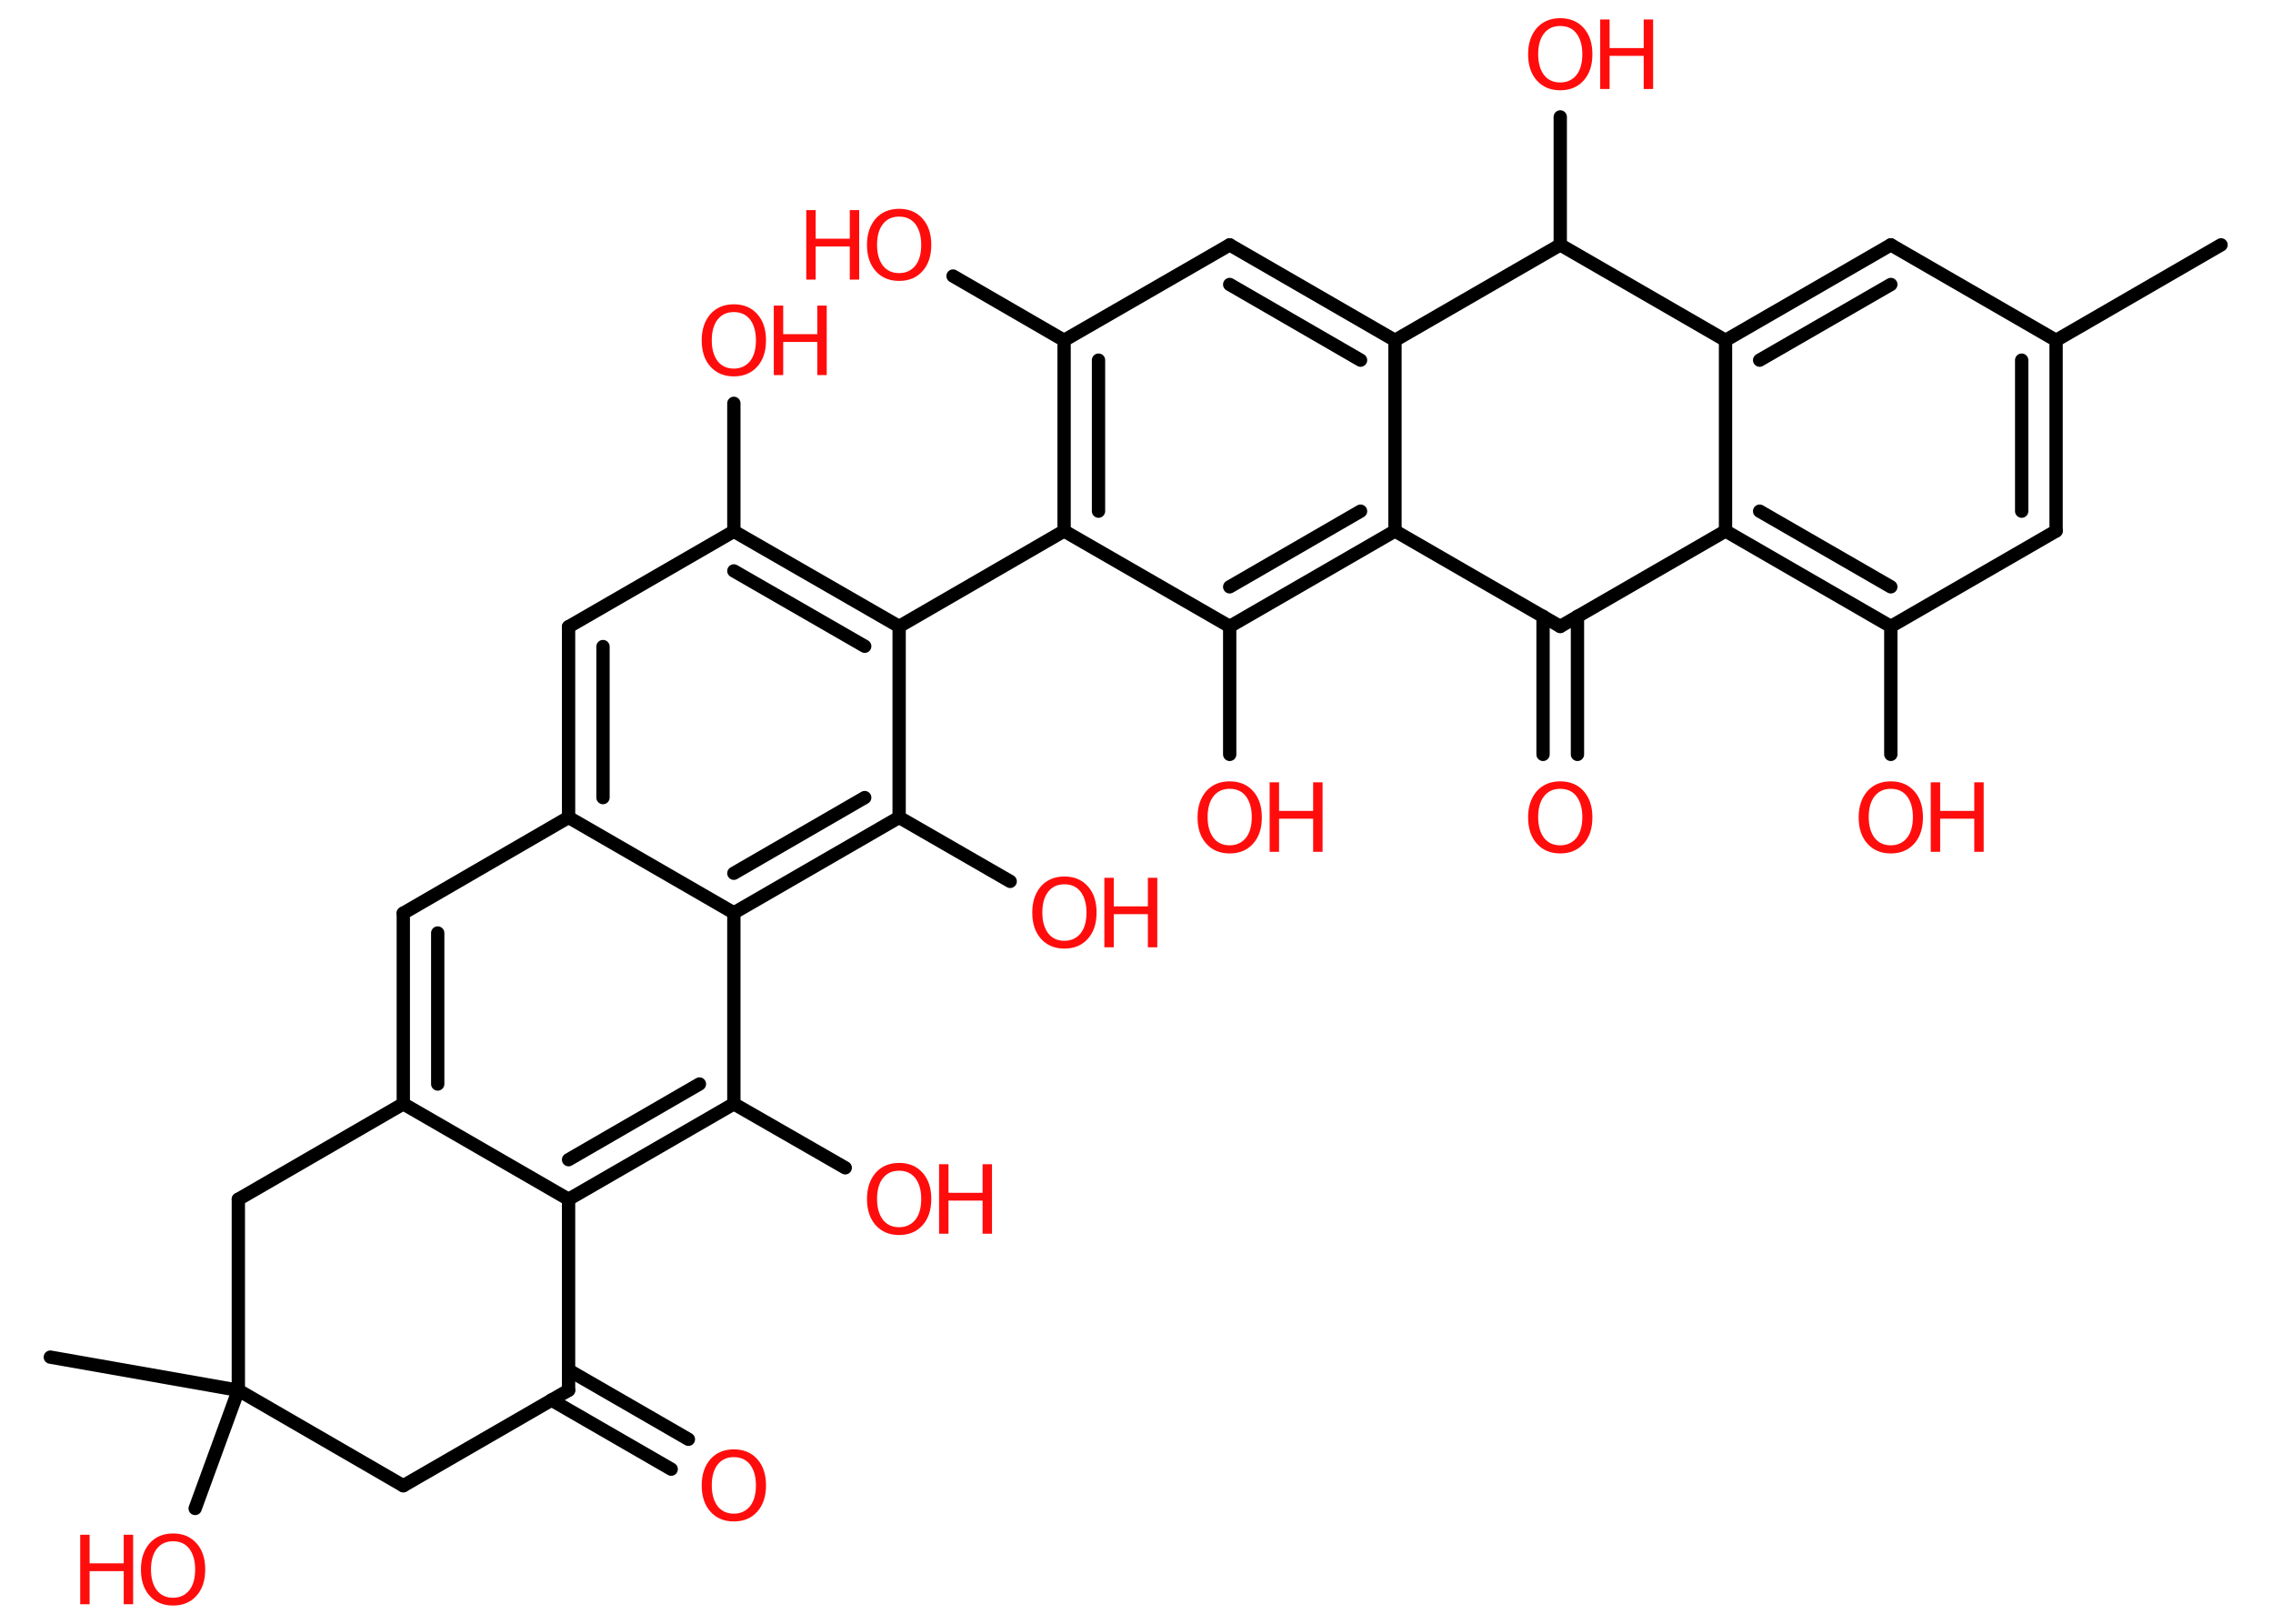 <?xml version='1.0' encoding='UTF-8'?>
<!DOCTYPE svg PUBLIC "-//W3C//DTD SVG 1.1//EN" "http://www.w3.org/Graphics/SVG/1.1/DTD/svg11.dtd">
<svg version='1.2' xmlns='http://www.w3.org/2000/svg' xmlns:xlink='http://www.w3.org/1999/xlink' width='70.0mm' height='50.0mm' viewBox='0 0 70.0 50.0'>
  <desc>Generated by the Chemistry Development Kit (http://github.com/cdk)</desc>
  <g stroke-linecap='round' stroke-linejoin='round' stroke='#000000' stroke-width='.41' fill='#FF0D0D'>
    <rect x='.0' y='.0' width='70.0' height='50.0' fill='#FFFFFF' stroke='none'/>
    <g id='mol1' class='mol'>
      <line id='mol1bnd1' class='bond' x1='68.4' y1='7.54' x2='63.32' y2='10.48'/>
      <g id='mol1bnd2' class='bond'>
        <line x1='63.32' y1='16.35' x2='63.32' y2='10.48'/>
        <line x1='62.26' y1='15.74' x2='62.26' y2='11.09'/>
      </g>
      <line id='mol1bnd3' class='bond' x1='63.32' y1='16.35' x2='58.23' y2='19.29'/>
      <line id='mol1bnd4' class='bond' x1='58.23' y1='19.29' x2='58.23' y2='23.23'/>
      <g id='mol1bnd5' class='bond'>
        <line x1='53.14' y1='16.35' x2='58.23' y2='19.29'/>
        <line x1='54.19' y1='15.74' x2='58.23' y2='18.07'/>
      </g>
      <line id='mol1bnd6' class='bond' x1='53.14' y1='16.35' x2='53.14' y2='10.48'/>
      <g id='mol1bnd7' class='bond'>
        <line x1='58.23' y1='7.54' x2='53.14' y2='10.48'/>
        <line x1='58.23' y1='8.76' x2='54.19' y2='11.09'/>
      </g>
      <line id='mol1bnd8' class='bond' x1='63.32' y1='10.48' x2='58.23' y2='7.54'/>
      <line id='mol1bnd9' class='bond' x1='53.14' y1='10.48' x2='48.05' y2='7.54'/>
      <line id='mol1bnd10' class='bond' x1='48.05' y1='7.54' x2='48.05' y2='3.6'/>
      <line id='mol1bnd11' class='bond' x1='48.05' y1='7.54' x2='42.96' y2='10.48'/>
      <g id='mol1bnd12' class='bond'>
        <line x1='42.96' y1='10.48' x2='37.87' y2='7.54'/>
        <line x1='41.9' y1='11.09' x2='37.87' y2='8.76'/>
      </g>
      <line id='mol1bnd13' class='bond' x1='37.87' y1='7.54' x2='32.77' y2='10.48'/>
      <line id='mol1bnd14' class='bond' x1='32.77' y1='10.48' x2='29.35' y2='8.5'/>
      <g id='mol1bnd15' class='bond'>
        <line x1='32.77' y1='10.48' x2='32.77' y2='16.35'/>
        <line x1='33.83' y1='11.09' x2='33.83' y2='15.74'/>
      </g>
      <line id='mol1bnd16' class='bond' x1='32.77' y1='16.35' x2='27.69' y2='19.29'/>
      <g id='mol1bnd17' class='bond'>
        <line x1='27.69' y1='19.29' x2='22.6' y2='16.36'/>
        <line x1='26.63' y1='19.9' x2='22.6' y2='17.58'/>
      </g>
      <line id='mol1bnd18' class='bond' x1='22.6' y1='16.36' x2='22.6' y2='12.42'/>
      <line id='mol1bnd19' class='bond' x1='22.6' y1='16.36' x2='17.51' y2='19.3'/>
      <g id='mol1bnd20' class='bond'>
        <line x1='17.51' y1='19.3' x2='17.51' y2='25.17'/>
        <line x1='18.57' y1='19.91' x2='18.57' y2='24.56'/>
      </g>
      <line id='mol1bnd21' class='bond' x1='17.51' y1='25.17' x2='12.42' y2='28.12'/>
      <g id='mol1bnd22' class='bond'>
        <line x1='12.42' y1='28.12' x2='12.42' y2='33.99'/>
        <line x1='13.48' y1='28.73' x2='13.48' y2='33.38'/>
      </g>
      <line id='mol1bnd23' class='bond' x1='12.42' y1='33.99' x2='17.51' y2='36.93'/>
      <g id='mol1bnd24' class='bond'>
        <line x1='17.51' y1='36.93' x2='22.6' y2='33.99'/>
        <line x1='17.51' y1='35.71' x2='21.54' y2='33.38'/>
      </g>
      <line id='mol1bnd25' class='bond' x1='22.6' y1='33.99' x2='26.03' y2='35.96'/>
      <line id='mol1bnd26' class='bond' x1='22.6' y1='33.99' x2='22.6' y2='28.11'/>
      <line id='mol1bnd27' class='bond' x1='17.51' y1='25.17' x2='22.6' y2='28.11'/>
      <g id='mol1bnd28' class='bond'>
        <line x1='22.6' y1='28.11' x2='27.69' y2='25.17'/>
        <line x1='22.6' y1='26.89' x2='26.63' y2='24.56'/>
      </g>
      <line id='mol1bnd29' class='bond' x1='27.69' y1='19.29' x2='27.69' y2='25.17'/>
      <line id='mol1bnd30' class='bond' x1='27.69' y1='25.17' x2='31.11' y2='27.14'/>
      <line id='mol1bnd31' class='bond' x1='17.51' y1='36.93' x2='17.51' y2='42.81'/>
      <g id='mol1bnd32' class='bond'>
        <line x1='17.51' y1='42.19' x2='21.2' y2='44.32'/>
        <line x1='16.98' y1='43.11' x2='20.67' y2='45.24'/>
      </g>
      <line id='mol1bnd33' class='bond' x1='17.51' y1='42.81' x2='12.42' y2='45.75'/>
      <line id='mol1bnd34' class='bond' x1='12.42' y1='45.75' x2='7.34' y2='42.81'/>
      <line id='mol1bnd35' class='bond' x1='7.34' y1='42.81' x2='1.55' y2='41.79'/>
      <line id='mol1bnd36' class='bond' x1='7.34' y1='42.81' x2='6.01' y2='46.45'/>
      <line id='mol1bnd37' class='bond' x1='7.34' y1='42.81' x2='7.34' y2='36.93'/>
      <line id='mol1bnd38' class='bond' x1='12.42' y1='33.99' x2='7.34' y2='36.93'/>
      <line id='mol1bnd39' class='bond' x1='32.77' y1='16.35' x2='37.87' y2='19.29'/>
      <line id='mol1bnd40' class='bond' x1='37.87' y1='19.29' x2='37.87' y2='23.23'/>
      <g id='mol1bnd41' class='bond'>
        <line x1='37.87' y1='19.29' x2='42.96' y2='16.35'/>
        <line x1='37.87' y1='18.07' x2='41.9' y2='15.74'/>
      </g>
      <line id='mol1bnd42' class='bond' x1='42.96' y1='10.48' x2='42.96' y2='16.35'/>
      <line id='mol1bnd43' class='bond' x1='42.96' y1='16.35' x2='48.05' y2='19.29'/>
      <line id='mol1bnd44' class='bond' x1='53.14' y1='16.35' x2='48.05' y2='19.29'/>
      <g id='mol1bnd45' class='bond'>
        <line x1='48.58' y1='18.98' x2='48.58' y2='23.23'/>
        <line x1='47.52' y1='18.98' x2='47.52' y2='23.23'/>
      </g>
      <g id='mol1atm5' class='atom'>
        <path d='M58.23 24.29q-.32 .0 -.5 .23q-.18 .23 -.18 .64q.0 .4 .18 .64q.18 .23 .5 .23q.31 .0 .5 -.23q.18 -.23 .18 -.64q.0 -.4 -.18 -.64q-.18 -.23 -.5 -.23zM58.23 24.06q.45 .0 .72 .3q.27 .3 .27 .81q.0 .51 -.27 .81q-.27 .3 -.72 .3q-.45 .0 -.72 -.3q-.27 -.3 -.27 -.81q.0 -.5 .27 -.81q.27 -.3 .72 -.3z' stroke='none'/>
        <path d='M59.46 24.09h.29v.88h1.05v-.88h.29v2.14h-.29v-1.02h-1.05v1.02h-.29v-2.14z' stroke='none'/>
      </g>
      <g id='mol1atm10' class='atom'>
        <path d='M48.05 .8q-.32 .0 -.5 .23q-.18 .23 -.18 .64q.0 .4 .18 .64q.18 .23 .5 .23q.31 .0 .5 -.23q.18 -.23 .18 -.64q.0 -.4 -.18 -.64q-.18 -.23 -.5 -.23zM48.05 .56q.45 .0 .72 .3q.27 .3 .27 .81q.0 .51 -.27 .81q-.27 .3 -.72 .3q-.45 .0 -.72 -.3q-.27 -.3 -.27 -.81q.0 -.5 .27 -.81q.27 -.3 .72 -.3z' stroke='none'/>
        <path d='M49.28 .6h.29v.88h1.05v-.88h.29v2.14h-.29v-1.02h-1.05v1.02h-.29v-2.14z' stroke='none'/>
      </g>
      <g id='mol1atm14' class='atom'>
        <path d='M27.69 6.67q-.32 .0 -.5 .23q-.18 .23 -.18 .64q.0 .4 .18 .64q.18 .23 .5 .23q.31 .0 .5 -.23q.18 -.23 .18 -.64q.0 -.4 -.18 -.64q-.18 -.23 -.5 -.23zM27.69 6.43q.45 .0 .72 .3q.27 .3 .27 .81q.0 .51 -.27 .81q-.27 .3 -.72 .3q-.45 .0 -.72 -.3q-.27 -.3 -.27 -.81q.0 -.5 .27 -.81q.27 -.3 .72 -.3z' stroke='none'/>
        <path d='M24.83 6.47h.29v.88h1.05v-.88h.29v2.14h-.29v-1.02h-1.05v1.02h-.29v-2.14z' stroke='none'/>
      </g>
      <g id='mol1atm18' class='atom'>
        <path d='M22.6 9.61q-.32 .0 -.5 .23q-.18 .23 -.18 .64q.0 .4 .18 .64q.18 .23 .5 .23q.31 .0 .5 -.23q.18 -.23 .18 -.64q.0 -.4 -.18 -.64q-.18 -.23 -.5 -.23zM22.6 9.37q.45 .0 .72 .3q.27 .3 .27 .81q.0 .51 -.27 .81q-.27 .3 -.72 .3q-.45 .0 -.72 -.3q-.27 -.3 -.27 -.81q.0 -.5 .27 -.81q.27 -.3 .72 -.3z' stroke='none'/>
        <path d='M23.83 9.41h.29v.88h1.05v-.88h.29v2.14h-.29v-1.02h-1.05v1.02h-.29v-2.14z' stroke='none'/>
      </g>
      <g id='mol1atm25' class='atom'>
        <path d='M27.69 36.05q-.32 .0 -.5 .23q-.18 .23 -.18 .64q.0 .4 .18 .64q.18 .23 .5 .23q.31 .0 .5 -.23q.18 -.23 .18 -.64q.0 -.4 -.18 -.64q-.18 -.23 -.5 -.23zM27.69 35.81q.45 .0 .72 .3q.27 .3 .27 .81q.0 .51 -.27 .81q-.27 .3 -.72 .3q-.45 .0 -.72 -.3q-.27 -.3 -.27 -.81q.0 -.5 .27 -.81q.27 -.3 .72 -.3z' stroke='none'/>
        <path d='M28.92 35.85h.29v.88h1.05v-.88h.29v2.14h-.29v-1.02h-1.05v1.02h-.29v-2.14z' stroke='none'/>
      </g>
      <g id='mol1atm28' class='atom'>
        <path d='M32.78 27.23q-.32 .0 -.5 .23q-.18 .23 -.18 .64q.0 .4 .18 .64q.18 .23 .5 .23q.31 .0 .5 -.23q.18 -.23 .18 -.64q.0 -.4 -.18 -.64q-.18 -.23 -.5 -.23zM32.78 26.99q.45 .0 .72 .3q.27 .3 .27 .81q.0 .51 -.27 .81q-.27 .3 -.72 .3q-.45 .0 -.72 -.3q-.27 -.3 -.27 -.81q.0 -.5 .27 -.81q.27 -.3 .72 -.3z' stroke='none'/>
        <path d='M34.01 27.03h.29v.88h1.05v-.88h.29v2.14h-.29v-1.02h-1.05v1.02h-.29v-2.14z' stroke='none'/>
      </g>
      <path id='mol1atm30' class='atom' d='M22.6 44.87q-.32 .0 -.5 .23q-.18 .23 -.18 .64q.0 .4 .18 .64q.18 .23 .5 .23q.31 .0 .5 -.23q.18 -.23 .18 -.64q.0 -.4 -.18 -.64q-.18 -.23 -.5 -.23zM22.6 44.63q.45 .0 .72 .3q.27 .3 .27 .81q.0 .51 -.27 .81q-.27 .3 -.72 .3q-.45 .0 -.72 -.3q-.27 -.3 -.27 -.81q.0 -.5 .27 -.81q.27 -.3 .72 -.3z' stroke='none'/>
      <g id='mol1atm34' class='atom'>
        <path d='M5.33 47.46q-.32 .0 -.5 .23q-.18 .23 -.18 .64q.0 .4 .18 .64q.18 .23 .5 .23q.31 .0 .5 -.23q.18 -.23 .18 -.64q.0 -.4 -.18 -.64q-.18 -.23 -.5 -.23zM5.33 47.22q.45 .0 .72 .3q.27 .3 .27 .81q.0 .51 -.27 .81q-.27 .3 -.72 .3q-.45 .0 -.72 -.3q-.27 -.3 -.27 -.81q.0 -.5 .27 -.81q.27 -.3 .72 -.3z' stroke='none'/>
        <path d='M2.47 47.26h.29v.88h1.05v-.88h.29v2.14h-.29v-1.02h-1.05v1.02h-.29v-2.14z' stroke='none'/>
      </g>
      <g id='mol1atm37' class='atom'>
        <path d='M37.87 24.29q-.32 .0 -.5 .23q-.18 .23 -.18 .64q.0 .4 .18 .64q.18 .23 .5 .23q.31 .0 .5 -.23q.18 -.23 .18 -.64q.0 -.4 -.18 -.64q-.18 -.23 -.5 -.23zM37.87 24.06q.45 .0 .72 .3q.27 .3 .27 .81q.0 .51 -.27 .81q-.27 .3 -.72 .3q-.45 .0 -.72 -.3q-.27 -.3 -.27 -.81q.0 -.5 .27 -.81q.27 -.3 .72 -.3z' stroke='none'/>
        <path d='M39.1 24.09h.29v.88h1.05v-.88h.29v2.14h-.29v-1.02h-1.05v1.02h-.29v-2.14z' stroke='none'/>
      </g>
      <path id='mol1atm40' class='atom' d='M48.05 24.29q-.32 .0 -.5 .23q-.18 .23 -.18 .64q.0 .4 .18 .64q.18 .23 .5 .23q.31 .0 .5 -.23q.18 -.23 .18 -.64q.0 -.4 -.18 -.64q-.18 -.23 -.5 -.23zM48.05 24.06q.45 .0 .72 .3q.27 .3 .27 .81q.0 .51 -.27 .81q-.27 .3 -.72 .3q-.45 .0 -.72 -.3q-.27 -.3 -.27 -.81q.0 -.5 .27 -.81q.27 -.3 .72 -.3z' stroke='none'/>
    </g>
  </g>
</svg>

